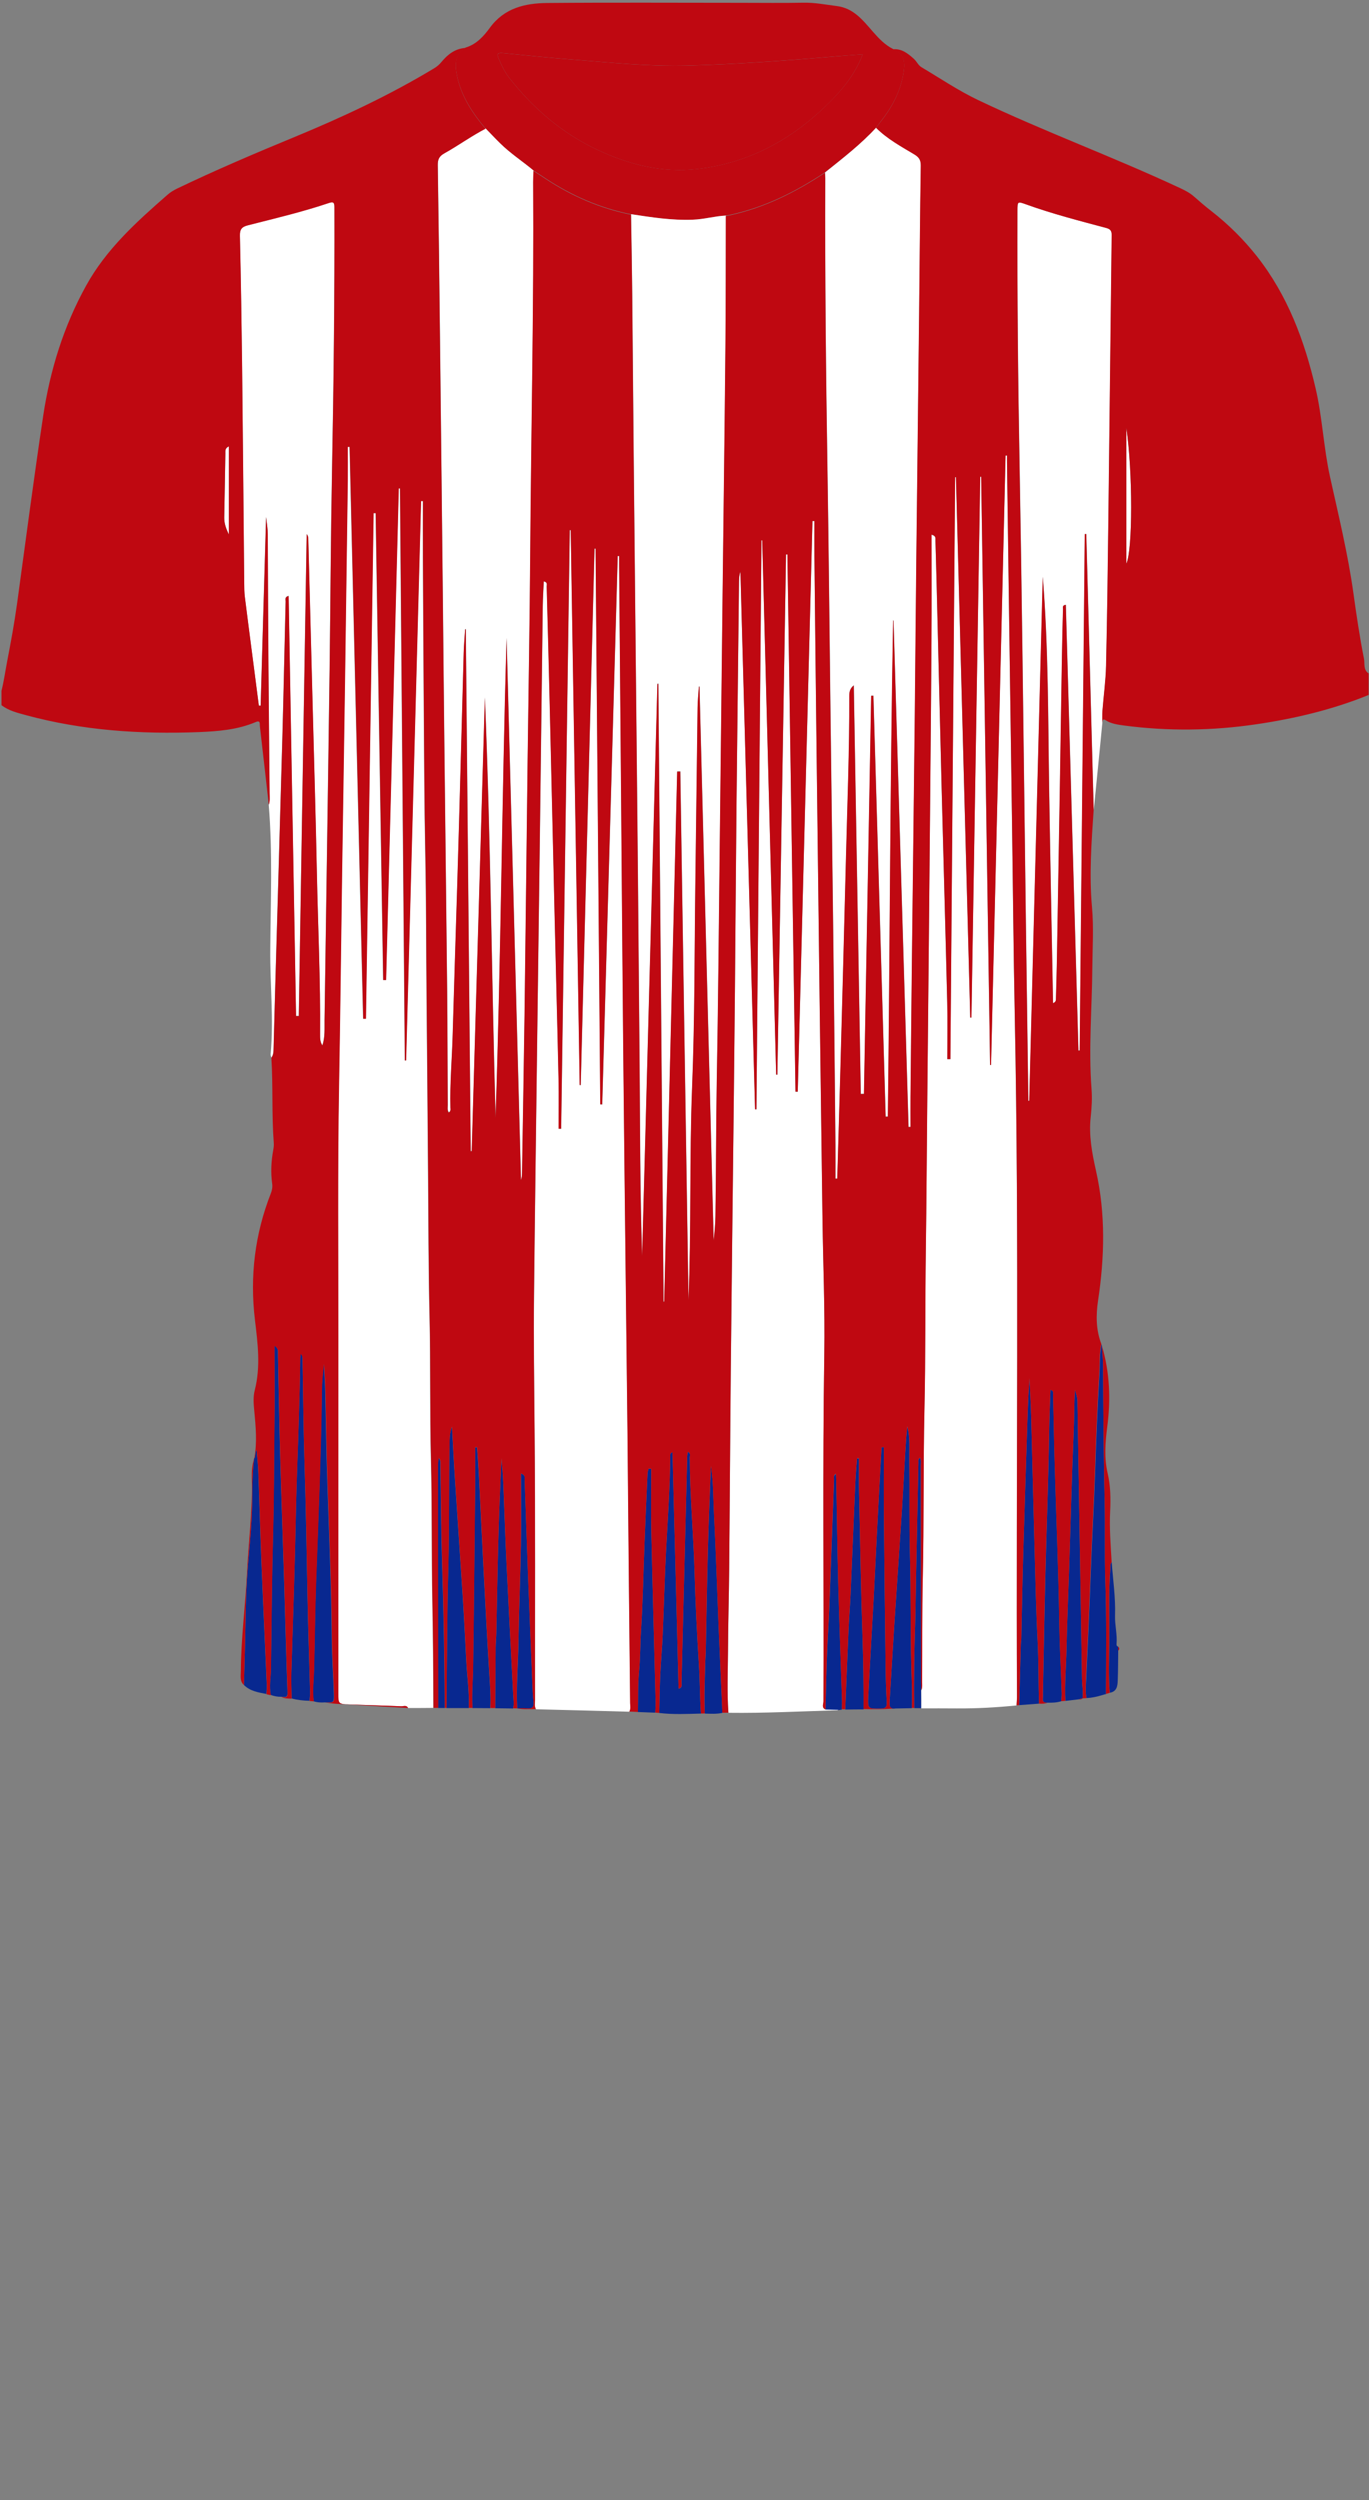 <!--?xml version="1.0" encoding="utf-8"?-->
<!-- Generator: Adobe Illustrator 24.2.3, SVG Export Plug-In . SVG Version: 6.00 Build 0)  -->
<svg version="1.1" id="Camada_1" xmlns="http://www.w3.org/2000/svg" xmlns:xlink="http://www.w3.org/1999/xlink" x="0px" y="0px" viewBox="0 0 229 418" enable-background="new 0 0 229 418" xml:space="preserve">
<rect x="0" y="0" width="229" height="418" fill="#808080" stroke="none"/>
<path d="M184.31,283.41c0.19-0.06,0.39-0.11,0.58-0.17C184.7,283.3,184.5,283.35,184.31,283.41z"></path>
<g onclick="select(this)" class="" id="gola-primaria" fill="#bf0811">
	<path d="M146.57,21.33c-2.58,2.81-5.59,5.13-8.57,7.48c-4.9,3.24-10.08,5.85-15.87,7.1
		c-0.23,0.05-0.47,0.09-0.71,0.13c-1.87,0.09-3.67,0.63-5.55,0.7c-3.49,0.14-6.9-0.4-10.31-0.92c-5.18-1.04-9.92-3.1-14.32-6.01
		c-0.66-0.44-1.33-0.87-2-1.31c-1.86-1.55-3.9-2.87-5.63-4.57c-0.82-0.81-1.61-1.65-2.41-2.47c-2.13-2.55-3.97-5.28-4.7-8.58
		c-0.41-1.86-0.59-3.73,1.41-4.94c1.79-0.53,3.01-1.9,4.02-3.28c2.43-3.34,5.91-4.12,9.61-4.16c10.84-0.1,21.68-0.03,32.51-0.03
		c3.44,0,6.88,0.05,10.32-0.02c1.9-0.04,3.73,0.33,5.59,0.56c2.84,0.35,4.39,2.39,6.08,4.32c0.97,1.11,1.99,2.18,3.34,2.86
		c1.87,0.96,2.19,1.89,1.63,4.66c-0.57,2.8-1.95,5.28-3.74,7.52C147.03,20.68,146.81,21.01,146.57,21.33z M144.31,9.08
		c-1.63,0.12-3.06,0.22-4.49,0.34c-8.28,0.71-16.57,1.32-24.87,1.54c-6.43,0.17-12.85-0.51-19.26-1.01
		c-3.86-0.3-7.72-0.7-11.57-1.08c-0.85-0.08-1.08,0.11-0.7,0.95c0.49,1.1,0.98,2.19,1.72,3.14c4,5.12,8.82,9.26,14.7,12.04
		c5.31,2.51,10.91,3.94,16.84,3.25c9-1.05,16.4-5.28,22.62-11.71C141.37,14.42,143.16,12.08,144.31,9.08z"></path>
</g>
<g onclick="select(this)" class="" id="estampa-terciaria" fill="#082890">
	<path d="M110.28,286.39c0.05-2.15,0.07-4.3,0.17-6.45c0.1-2.19,0.31-4.38,0.4-6.57c0.2-4.59,0.32-9.18,0.55-13.77
		c0.28-5.46,0.68-10.92,0.72-16.39c0-0.14,0.06-0.28,0.37-0.41c0.34,13.17,0.68,26.33,1.02,39.53c0.67-0.14,0.48-0.62,0.49-0.97
		c0.11-4,0.2-7.99,0.3-11.99c0.21-8.59,0.43-17.18,0.65-25.77c0.01-0.27,0.05-0.55,0.09-0.85c0.55,0.19,0.34,0.62,0.34,0.91
		c0.01,6.39,0.62,12.76,0.8,19.15c0.15,5.19,0.4,10.37,0.73,15.55c0.18,2.71,0.15,5.42,0.34,8.13
		C114.93,286.55,112.6,286.67,110.28,286.39z"></path>
	<path d="M181.76,283.9c-0.25-1.07-0.11-2.15-0.06-3.22c0.27-5.9,0.55-11.81,0.76-17.71
		c0.2-5.62,0.54-11.25,0.73-16.87c0.18-5.51,0.4-11.01,0.73-16.51c0.1-1.62-0.02-3.27,0.35-4.87c0.02,0.09,0.03,0.18,0.05,0.27
		c0.07,1.19,0.2,2.39,0.2,3.58c0.04,7.47,0.08,14.94,0.26,22.41c0.11,4.43-0.04,8.88,0.11,13.31c0.22,6.31,0.13,12.62,0.11,18.93
		l-0.04,0.05l-0.07-0.02c-0.19,0.06-0.39,0.11-0.58,0.17C183.48,283.67,182.63,283.86,181.76,283.9z"></path>
	<path d="M52.46,284.43c-0.23-1.76,0.02-3.5,0.06-5.26c0.14-4.87,0.17-9.75,0.34-14.63
		c0.38-10.66,0.84-21.32,0.97-31.99c0.02-1.51,0.15-3.02,0.35-4.54c0.07,1.52,0.18,3.03,0.22,4.55c0.13,5.15,0.18,10.31,0.36,15.46
		c0.29,8.63,0.65,17.25,0.73,25.88c0.03,3.07,0.25,6.15,0.35,9.22c0.05,1.55,0.02,1.56-1.52,1.5
		C53.7,284.66,53.07,284.64,52.46,284.43z"></path>
	<path d="M48.78,283.96c-0.02-1.48-0.09-2.95-0.04-4.43c0.29-9.07,0.59-18.13,0.77-27.2
		c0.1-5.07,0.33-10.14,0.48-15.21c0.09-3.36,0.2-6.71,0.23-10.07c0-0.18,0.05-0.36,0.1-0.74c0.39,0.49,0.28,0.89,0.29,1.25
		c0.11,5.71,0.15,11.43,0.33,17.14c0.22,7.11,0.35,14.22,0.48,21.33c0.1,5.63,0.3,11.26,0.45,16.89c0.01,0.48-0.06,0.95-0.09,1.43
		C50.75,284.33,49.75,284.23,48.78,283.96z"></path>
	<path d="M170.48,285.08c0.09-3.39,0.18-6.78,0.28-10.17c0.01-0.32,0.08-0.63,0.08-0.95
		c0.11-4.71,0.18-9.42,0.32-14.13c0.22-7.74,0.48-15.48,0.73-23.22c0.07-2.07,0.18-4.14,0.31-6.21c0.1,2.19,0.23,4.37,0.29,6.56
		c0.2,7.23,0.36,14.45,0.56,21.68c0.15,5.27,0.25,10.54,0.52,15.8c0.18,3.47,0.13,6.93,0.23,10.39
		C172.7,284.91,171.59,284.99,170.48,285.08z"></path>
	<path d="M74.69,285.57c0.09-7.83,0.08-15.66,0.3-23.49c0.19-7.07,0.08-14.14,0.21-21.21
		c0.02-0.78,0.11-1.57,0.4-2.35c0.17,3.02,0.32,6.05,0.52,9.07c0.43,6.61,0.89,13.21,1.31,19.82c0.22,3.46,0.39,6.93,0.57,10.4
		c0.14,2.59,0.53,5.16,0.41,7.76C77.17,285.57,75.93,285.57,74.69,285.57z"></path>
	<path d="M149.76,285.64c-0.99,0.17-0.99-0.46-0.95-1.16c0.26-4.14,0.49-8.29,0.76-12.43
		c0.43-6.61,0.89-13.21,1.32-19.82c0.19-2.99,0.34-5.98,0.51-8.97c0.09-1.59,0.2-3.18,0.37-4.77c0.5,1.86,0.31,3.76,0.34,5.63
		c0.07,5.28-0.04,10.56,0.1,15.83c0.18,6.35,0.05,12.71,0.24,19.06c0.07,2.19,0.16,4.38,0.08,6.58
		C151.61,285.61,150.69,285.62,149.76,285.64z"></path>
	<path d="M175.24,284.67c-0.52,0.05-0.86-0.1-0.8-0.72c0.03-0.32,0.01-0.64,0.02-0.96
		c0.18-8.51,0.31-17.03,0.57-25.54c0.2-6.43,0.39-12.86,0.5-19.3c0.03-1.9,0.13-3.82,0.19-5.79c0.62,0.18,0.43,0.61,0.44,0.9
		c0.1,3.76,0.15,7.51,0.26,11.27c0.25,8.91,0.64,17.81,0.77,26.72c0.06,3.95,0.28,7.91,0.41,11.86c0.01,0.44-0.05,0.87-0.07,1.31
		C176.78,284.67,176.01,284.68,175.24,284.67z"></path>
	<path d="M45.3,283.38c-0.32-1.47,0-2.94,0.02-4.41c0.1-7.71,0.16-15.42,0.37-23.13c0.15-5.63,0.14-11.27,0.21-16.9
		c0.06-4.59,0.01-9.18,0.01-13.98c0.71,0.49,0.57,0.96,0.58,1.36c0.12,5.55,0.21,11.1,0.36,16.65c0.2,7.3,0.47,14.61,0.69,21.91
		c0.19,6.03,0.32,12.05,0.55,18.08c0.04,1.06-0.57,0.69-1.06,0.72C46.44,283.7,45.86,283.58,45.3,283.38z"></path>
	<path d="M42.51,243.85c0.29-0.36,0.07-0.85,0.4-1.54c0.12,1.4,0.25,2.51,0.29,3.62c0.19,5.1,0.32,10.2,0.53,15.3
		c0.27,6.81,0.6,13.62,0.89,20.43c0.02,0.51-0.04,1.03-0.06,1.55c-1.35-0.25-2.71-0.47-3.75-1.49c0.06-2.11,0.11-4.23,0.17-6.34
		c0.1-3.67,0.11-7.34,0.31-11.01c0.26-4.53,0.89-9.03,0.89-13.58c0-2.32,0.06-4.62,0.32-6.93L42.51,243.85z"></path>
	<path d="M178.21,284.37c-0.14-2.87,0.13-5.74,0.19-8.61c0.09-4.59,0.3-9.18,0.45-13.77
		c0.24-7.5,0.43-15.01,0.75-22.51c0.1-2.31,0.07-4.63,0.21-7.12c0.23,0.73,0.41,1.26,0.42,1.87c0.08,5.27,0.17,10.55,0.26,15.82
		c0.17,10.23,0.33,20.45,0.5,30.68c0.02,1.08,0.23,2.15,0.1,3.23v-0.03c-0.22,0.06-0.44,0.12-0.67,0.18
		C179.69,284.19,178.95,284.28,178.21,284.37z"></path>
	<path d="M79.03,285.57c-0.15-2.32,0.08-4.63,0.11-6.94c0.14-9.79,0.23-19.57,0.33-29.36c0.02-2.43,0-4.86,0-7.29
		c0.11,0,0.22,0,0.32,0c0.1,1.51,0.23,3.03,0.31,4.54c0.27,5.34,0.51,10.68,0.79,16.02c0.3,5.85,0.61,11.71,0.97,17.56
		c0.12,1.83,0.25,3.66,0.15,5.49C81.03,285.58,80.03,285.58,79.03,285.57z"></path>
	<path d="M141.39,285.82c0.19-4.51,0.36-9.01,0.56-13.52c0.09-1.91,0.25-3.82,0.33-5.74
		c0.27-6.18,0.52-12.37,0.79-18.55c0.06-1.39,0.19-2.78,0.29-4.16c0.11,0,0.22,0,0.33,0c0,1.88-0.03,3.76,0.01,5.64
		c0.18,8.23,0.31,16.46,0.59,24.68c0.13,3.87,0.17,7.74,0.16,11.62C143.43,285.79,142.41,285.8,141.39,285.82z"></path>
	<path d="M82.84,285.6c0.02-3.39,0.04-6.79,0.07-10.18c0.01-0.8,0.1-1.59,0.11-2.39c0.11-4.83,0.18-9.67,0.31-14.5
		c0.13-4.9,0.32-9.81,0.57-14.71c0.1,1.42,0.23,2.84,0.29,4.26c0.19,4.55,0.33,9.1,0.55,13.65c0.35,7.26,0.74,14.51,1.11,21.76
		c0.04,0.71,0.16,1.43-0.02,2.15C84.84,285.62,83.84,285.61,82.84,285.6z"></path>
	<path d="M117.9,286.49c-0.13-2.92,0.01-5.83,0.08-8.74c0.01-0.52,0.07-1.04,0.08-1.55
		c0.12-5.63,0.2-11.27,0.35-16.9c0.12-4.65,0.33-9.29,0.51-14.2c0.42,2.71,0.38,5.19,0.5,7.65c0.33,6.58,0.54,13.17,0.81,19.75
		c0.19,4.62,0.4,9.24,0.61,13.87C119.87,286.59,118.88,286.52,117.9,286.49z"></path>
	<path d="M106.71,286.23c0.05-2.27-0.03-4.55,0.19-6.8c0.22-2.27,0.18-4.54,0.33-6.81c0.31-4.86,0.39-9.73,0.58-14.6
		c0.15-3.91,0.33-7.82,0.51-11.72c0.01-0.26,0.12-0.51,0.18-0.76c0.15,0.01,0.29,0.02,0.44,0.03c0,3.53-0.07,7.07,0.01,10.6
		c0.21,9.46,0.48,18.92,0.72,28.38c0.02,0.6-0.04,1.19-0.06,1.79C108.64,286.3,107.68,286.27,106.71,286.23z"></path>
	<path d="M140.26,285.9c-0.72-0.01-1.45-0.03-2.17-0.04c0.08-3.11,0.14-6.22,0.26-9.33
		c0.09-2.51,0.27-5.02,0.37-7.53c0.28-7.22,0.53-14.44,0.8-21.66c0.01-0.29-0.14-0.64,0.31-0.9c0.02,0.43,0.05,0.81,0.06,1.19
		c0.11,5.71,0.18,11.42,0.33,17.13c0.17,6.54,0.42,13.09,0.63,19.63c0.02,0.48-0.02,0.96-0.03,1.44
		C140.63,285.85,140.44,285.87,140.26,285.9z"></path>
	<path d="M86.52,285.64c-0.18-3.76,0.16-7.5,0.21-11.25c0.08-5.35,0.32-10.7,0.41-16.06
		c0.07-3.94,0.01-7.89,0.01-11.98c0.77,0.3,0.6,0.67,0.61,0.95c0.19,5.31,0.36,10.62,0.56,15.93c0.23,6.07,0.48,12.13,0.73,18.2
		c0.04,1.04,0.08,2.07,0.2,3.1c0.11,0.94-0.29,1.21-1.16,1.11c-0.51-0.06-1.04-0.01-1.56-0.01
		C86.54,285.63,86.52,285.64,86.52,285.64z"></path>
	<path d="M73.29,285.56c-0.01-13.35-0.02-26.69-0.04-40.04c0-0.58,0-1.16,0.12-1.74c0.37,0.34,0.28,0.77,0.29,1.17
		c0.09,5.43,0.11,10.86,0.28,16.29c0.26,8.1,0.41,16.21,0.45,24.32C74.03,285.56,73.66,285.56,73.29,285.56z"></path>
	<path d="M154.1,282.61c0.01,0.99,0.01,1.99,0.02,2.98c-0.4,0-0.79,0-1.19-0.01c-0.08-4.63,0-9.26,0.15-13.89
		c0.08-2.63,0.09-5.27,0.15-7.9c0.13-6.42,0.26-12.85,0.4-19.27c0.01-0.25-0.1-0.55,0.27-0.79c0.23,0.47,0.12,0.94,0.12,1.38
		c0.02,11.94,0.02,23.89,0.04,35.83C154.05,281.5,154.09,282.06,154.1,282.61z"></path>
	<path d="M185.64,283.01c-0.23-2.79-0.11-5.58-0.08-8.37c0.05-4.11-0.14-8.22,0.17-12.33
		c0.03-0.39-0.08-0.81,0.23-1.14c0.22,2.98,0.66,5.94,0.56,8.94c-0.05,1.58,0.39,3.15,0.25,4.74c-0.02,0.21,0.04,0.39,0.28,0.45
		c0,0.22,0,0.44,0,0.66c-0.02,1.67-0.02,3.34-0.08,5.01C186.94,281.9,186.81,282.81,185.64,283.01z"></path>
	<path d="M147.85,241.95c0,3.83-0.03,7.66,0.01,11.49c0.07,8.44,0.17,16.87,0.28,25.31
		c0.02,1.96,0.09,3.92,0.19,5.87c0.04,0.77-0.19,1.04-1,1.05c-2.12,0.02-2.19,0.05-2.09-2.03c0.26-5.3,0.59-10.6,0.88-15.9
		c0.2-3.75,0.37-7.5,0.56-11.25c0.25-4.85,0.52-9.69,0.78-14.54C147.59,241.95,147.72,241.95,147.85,241.95z"></path>
</g>
<g onclick="select(this)" class="" id="estampa-secundaria" fill="#ffffff">
	<path d="M154.1,282.61c0.22-0.46,0.14-0.94,0.14-1.42c0.03-5.76-0.02-11.52,0.11-17.28
		c0.21-9.4,0.07-18.8,0.28-28.19c0.2-8.84,0.11-17.68,0.23-26.51c0.12-8.28,0.16-16.56,0.24-24.83c0.08-8.12,0.16-16.24,0.24-24.35
		c0.08-8.52,0.17-17.04,0.24-25.55c0.08-9.24,0.18-18.48,0.23-27.71c0.03-5.75,0.01-11.51,0.01-17.37c0.81,0.21,0.63,0.67,0.65,1
		c0.08,2.32,0.13,4.64,0.19,6.95c0.28,11.39,0.55,22.78,0.84,34.18c0.31,12.03,0.65,24.06,0.94,36.09c0.08,3.16,0.01,6.31,0.01,9.47
		c0.17,0,0.35,0,0.52,0c0.26-32.43,0.53-64.87,0.79-97.3c0.05,0,0.09,0,0.14,0c0.8,30.12,1.59,60.24,2.39,90.35c0.07,0,0.13,0,0.2,0
		c0.49-30.14,0.98-60.28,1.47-90.42c0.05,0,0.11,0,0.16,0c0.5,32.78,0.99,65.56,1.49,98.34c0.05,0,0.1,0,0.16,0
		c0.81-33.96,1.62-67.92,2.43-101.89c0.08,0,0.16,0,0.24,0c0,0.39,0,0.78,0,1.17c0.1,7.12,0.19,14.24,0.29,21.35
		c0.18,12.68,0.36,25.35,0.54,38.03c0.16,11.04,0.25,22.07,0.47,33.11c0.76,37.95,0.2,75.91,0.37,113.86c0,0.48-0.04,0.96-0.07,1.44
		c-3.32,0.33-6.64,0.52-9.97,0.5c-1.99-0.02-3.97-0.01-5.96-0.01C154.12,284.6,154.11,283.61,154.1,282.61z"></path>
	<path d="M68.24,285.56c-0.27-0.55-0.77-0.27-1.16-0.29c-2.91-0.12-5.82-0.19-8.73-0.31
		c-1.78-0.07-1.78-0.11-1.78-1.85c0-19.64-0.01-39.28,0-58.92c0.01-14.28-0.13-28.56,0.12-42.84c0.21-11.84,0.33-23.67,0.51-35.51
		c0.15-10.48,0.32-20.95,0.48-31.43c0.16-11.36,0.32-22.71,0.47-34.07c0.02-1.88,0-3.75,0-5.63c0.1,0,0.2,0,0.31,0
		c0.76,31.87,1.52,63.74,2.27,95.61c0.15,0,0.3,0,0.46,0c0.43-28.18,0.86-56.35,1.28-84.53c0.12,0,0.23,0,0.35,0
		c0.42,26.02,0.84,52.04,1.26,78.06c0.16,0,0.32,0,0.48,0c0.71-27.4,1.41-54.8,2.12-82.2c0.07,0,0.14,0,0.21,0
		c0.27,31.88,0.54,63.76,0.81,95.64c0.07,0,0.14,0,0.21,0c0.83-31.17,1.67-62.34,2.5-93.52c0.11,0,0.21,0,0.32,0
		c0,3.11-0.01,6.23,0,9.34c0.04,8.12,0.08,16.24,0.14,24.36c0.07,8.48,0.09,16.96,0.26,25.43c0.16,7.88,0.13,15.76,0.21,23.64
		c0.1,9.84,0.17,19.68,0.25,29.51c0.07,8.04,0.06,16.08,0.25,24.11c0.19,7.92,0.03,15.84,0.23,23.75c0.2,7.96,0.08,15.92,0.24,23.87
		c0.11,5.92,0.15,11.84,0.17,17.76C71.07,285.56,69.66,285.56,68.24,285.56z"></path>
	<path d="M121.85,286.36c-0.24-3.39-0.09-6.79-0.07-10.19c0.02-4.6,0.16-9.2,0.2-13.8
		c0.1-11.16,0.16-22.32,0.27-33.48c0.14-14.32,0.32-28.63,0.48-42.95c0.07-6.72,0.15-13.44,0.21-20.16
		c0.09-10.28,0.16-20.56,0.26-30.84c0.13-12.44,0.28-24.88,0.42-37.31c0.01-0.68,0-1.36,0.24-2.04c0.82,29.96,1.64,59.93,2.45,89.89
		c0.08,0,0.15,0,0.23,0c0.28-31.71,0.56-63.42,0.84-95.13c0.04,0,0.09,0,0.13,0c0.78,29.78,1.55,59.56,2.33,89.33
		c0.07,0,0.13,0,0.2,0c0.48-28.99,0.96-57.98,1.45-86.97c0.08,0,0.15,0,0.23,0c0.45,29.94,0.9,59.88,1.35,89.82
		c0.13,0,0.25,0,0.38,0c0.82-31.8,1.64-63.6,2.46-95.4c0.11,0,0.22,0,0.33,0c0,1.95-0.02,3.91,0,5.86
		c0.11,10.88,0.23,21.76,0.36,32.63c0.16,13.68,0.33,27.35,0.5,41.03c0.16,12.4,0.32,24.79,0.49,37.19
		c0.1,7.52,0.42,15.04,0.3,22.55c-0.3,19.36-0.07,38.72-0.14,58.07c0,0.45-0.36,1.06,0.34,1.36c0.72,0.01,1.45,0.03,2.17,0.04
		c-0.07,0.03-0.15,0.08-0.22,0.08C133.97,286.11,127.92,286.44,121.85,286.36z"></path>
	<path d="M89.65,285.77c-0.27-0.49-0.14-1.02-0.14-1.53c-0.02-15.12,0.06-30.24-0.08-45.36
		c-0.07-7.48-0.17-14.96-0.09-22.44c0.14-13.48,0.33-26.95,0.5-40.43c0.15-11.84,0.32-23.67,0.47-35.51
		c0.17-13.08,0.32-26.15,0.49-39.23c0.02-1.34,0.11-2.68,0.17-4.05c0.68,0.13,0.48,0.58,0.49,0.88c0.18,6.64,0.36,13.27,0.51,19.91
		c0.28,11.91,0.55,23.83,0.83,35.74c0.21,8.88,0.45,17.75,0.64,26.63c0.06,2.78,0.01,5.57,0.01,8.35c0.14,0,0.29,0,0.43,0
		c0.48-33.36,0.96-66.72,1.44-100.08c0.05,0,0.11,0,0.16,0c0.5,30.93,1,61.85,1.5,92.78c0.06,0,0.11,0,0.17,0
		c0.77-29.9,1.54-59.79,2.31-89.69c0.06,0,0.12,0,0.18,0c0.26,30.97,0.52,61.94,0.78,92.91c0.11,0,0.22,0.01,0.33,0.01
		c0.86-30.56,1.72-61.12,2.59-91.68c0.08,0,0.16,0,0.24,0c0,0.54,0,1.08,0,1.61c0.12,13.76,0.23,27.52,0.35,41.28
		c0.11,13.08,0.2,26.16,0.33,39.24c0.13,13.12,0.28,26.24,0.43,39.35c0.09,8.44,0.2,16.87,0.29,25.31
		c0.09,8.64,0.16,17.28,0.24,25.92c0.06,6.36,0.14,12.72,0.2,19.08c0,0.47,0.13,0.96-0.13,1.41
		C100.06,286.03,94.85,285.9,89.65,285.77z"></path>
	<path d="M182.96,135.42c-0.41-15.38-0.83-30.76-1.24-46.14c-0.08,0-0.16,0-0.25,0
		c-0.28,28.78-0.57,57.57-0.85,86.35c-0.07,0-0.14,0-0.21,0.01c-0.7-24.84-1.4-49.67-2.11-74.53c-0.64,0.07-0.46,0.48-0.47,0.75
		c-0.07,2.48-0.13,4.96-0.17,7.44c-0.12,7.48-0.23,14.96-0.36,22.43c-0.16,9.8-0.33,19.59-0.5,29.39c-0.03,1.92-0.1,3.84-0.15,5.76
		c-0.01,0.29,0.05,0.61-0.49,0.83c-0.22-11.87-0.46-23.73-0.65-35.6c-0.19-11.9-0.11-23.8-1.07-35.69
		c-0.75,29.21-1.5,58.41-2.26,87.62c-0.05,0-0.1,0-0.15,0c-0.14-9.83-0.28-19.65-0.41-29.48c-0.2-15.2-0.38-30.39-0.58-45.59
		c-0.14-10.4-0.29-20.79-0.48-31.19c-0.26-14.2-0.4-28.39-0.35-42.59c0.01-1.52,0.01-1.55,1.41-1.04c4.4,1.59,8.92,2.75,13.42,3.95
		c0.75,0.2,0.94,0.52,0.93,1.23c-0.19,15.8-0.36,31.59-0.55,47.39c-0.1,8.2-0.21,16.4-0.39,24.59c-0.06,2.5-0.4,5-0.6,7.51
		c-0.05,0.67-0.03,1.34-0.03,2.01C183.93,125.68,183.45,130.55,182.96,135.42z"></path>
	<path d="M44.95,134.52c0.22-0.62,0.15-1.27,0.14-1.9c-0.06-6.92-0.14-13.84-0.19-20.76
		c-0.06-7.52-0.1-15.04-0.12-22.56c0-0.92-0.14-1.82-0.28-2.89c-0.31,10.63-0.61,21.08-0.91,31.54c-0.1,0-0.2-0.01-0.3-0.01
		c-0.36-2.76-0.72-5.51-1.07-8.27c-0.43-3.32-0.87-6.64-1.28-9.96c-0.09-0.71-0.1-1.43-0.1-2.15c-0.12-12.04-0.21-24.07-0.35-36.11
		c-0.08-7.36-0.2-14.71-0.37-22.07c-0.02-1.09,0.33-1.5,1.36-1.76c4.52-1.15,9.07-2.22,13.49-3.71c0.73-0.25,0.96-0.15,0.96,0.68
		c0.04,14.72-0.12,29.43-0.4,44.15c-0.21,10.96-0.26,21.91-0.4,32.87c-0.15,11.2-0.32,22.39-0.48,33.59
		c-0.12,8.44-0.24,16.87-0.37,25.31c-0.02,1.43,0.1,2.86-0.36,4.24c-0.37-0.53-0.39-1.15-0.39-1.79c0.08-9.08-0.35-18.15-0.54-27.22
		c-0.19-9.35-0.47-18.71-0.71-28.06c-0.24-9.19-0.48-18.39-0.72-27.58c-0.01-0.28-0.03-0.55-0.27-0.83
		c-0.44,26.86-0.88,53.72-1.32,80.57c-0.15,0-0.3,0-0.46,0c-0.41-23.4-0.82-46.79-1.24-70.24c-0.7,0.18-0.49,0.62-0.5,0.92
		c-0.19,7.63-0.34,15.27-0.55,22.91c-0.39,14.11-0.81,28.22-1.21,42.33c-0.09,3.12-0.16,6.24-0.25,9.35
		c-0.02,0.59,0.01,1.2-0.38,1.71c-0.04-0.19-0.13-0.39-0.11-0.58c0.53-5.82-0.11-11.64-0.06-17.46
		C45.27,150.7,45.62,142.61,44.95,134.52z"></path>
	<path d="M121.43,36.04c-0.02,7.32,0,14.64-0.07,21.96c-0.13,13.72-0.31,27.43-0.47,41.15
		c-0.16,14.08-0.32,28.15-0.48,42.23c-0.15,13.2-0.26,26.39-0.5,39.59c-0.13,7.44-0.1,14.88-0.22,22.32
		c-0.02,1.34-0.15,2.69-0.3,4.03c-0.79-30.86-1.58-61.71-2.37-92.57c-0.03,0-0.07-0.01-0.1-0.01c-0.08,1.18-0.2,2.36-0.22,3.54
		c-0.13,9.76-0.24,19.52-0.37,29.27c-0.15,11.36-0.09,22.72-0.54,34.07c-0.47,11.9-0.11,23.81-0.61,35.7
		c-0.46-29.46-0.91-58.92-1.37-88.38c-0.17,0-0.35,0-0.52,0c-0.72,29.55-1.45,59.09-2.17,88.64c-0.04,0-0.08,0-0.11,0
		c-0.29-34.43-0.58-68.86-0.87-103.3c-0.05,0-0.1,0-0.16,0c-0.85,31.88-1.7,63.75-2.55,95.63c-0.37-10.64-0.34-21.28-0.43-31.91
		c-0.09-10.2-0.18-20.4-0.27-30.6c-0.07-8.08-0.15-16.16-0.24-24.24c-0.16-15.68-0.33-31.35-0.48-47.03
		c-0.09-8.88-0.15-17.76-0.24-26.64c-0.05-4.56-0.13-9.12-0.2-13.68c3.42,0.52,6.83,1.06,10.31,0.92
		C117.76,36.67,119.56,36.13,121.43,36.04z"></path>
	<path d="M89.25,28.51c-0.02,0.64-0.05,1.28-0.05,1.92c0.14,20.56-0.34,41.11-0.49,61.67
		c-0.09,11.76-0.3,23.51-0.44,35.27c-0.17,14-0.33,27.99-0.51,41.99c-0.12,8.88-0.28,17.75-0.42,26.63c-0.01,0.42,0,0.84-0.18,1.26
		c-0.8-30.21-1.61-60.42-2.41-90.64c-0.78,26.74-0.94,53.49-1.84,80.22c-0.66-23.42-0.82-46.85-1.79-70.26
		c-0.73,25.29-1.47,50.58-2.2,75.86c-0.06,0-0.11,0-0.17,0c-0.27-29.09-0.55-58.17-0.82-87.26c-0.04,0-0.07,0-0.11,0
		c-0.08,1.29-0.2,2.59-0.24,3.88c-0.37,13.15-0.7,26.3-1.1,39.45c-0.25,8.11-0.51,16.23-0.74,24.34c-0.11,4.11-0.49,8.2-0.38,12.32
		c0.01,0.25,0.1,0.56-0.28,0.8c-0.27-0.39-0.17-0.83-0.17-1.23c-0.04-6.36-0.03-12.72-0.1-19.08c-0.14-13.76-0.32-27.51-0.47-41.27
		c-0.09-7.8-0.16-15.6-0.24-23.4c-0.16-14.52-0.32-29.03-0.48-43.55c-0.11-9.96-0.23-19.91-0.38-29.87
		c-0.01-0.94,0.22-1.48,1.1-1.97c2.34-1.3,4.51-2.89,6.89-4.12c0.8,0.82,1.59,1.67,2.41,2.47C85.35,25.64,87.39,26.96,89.25,28.51z"></path>
	<path d="M146.57,21.33c1.86,1.86,4.15,3.1,6.37,4.43c0.77,0.46,1.11,0.92,1.1,1.87
		c-0.13,8.32-0.19,16.64-0.28,24.95c-0.15,13.68-0.32,27.35-0.47,41.03c-0.09,8.52-0.15,17.04-0.25,25.56
		c-0.15,13.68-0.32,27.35-0.48,41.03c-0.09,7.72-0.17,15.44-0.24,23.16c-0.02,1.67,0,3.35,0,5.02c-0.11,0-0.22,0-0.33,0
		c-0.84-28.25-1.68-56.49-2.51-84.6c-0.1-0.15-0.11-0.17-0.12-0.18c0.02,0.04,0.05,0.07,0.05,0.11
		c-0.51,27.64-0.54,55.29-0.88,82.94c-0.12,0-0.24,0-0.37,0.01c-0.68-23.46-1.37-46.91-2.05-70.37c-0.12,0-0.24,0-0.37,0
		c-0.4,22.19-0.8,44.38-1.21,66.57c-0.18,0-0.35,0-0.53,0c-0.39-22.77-0.78-45.53-1.17-68.3c-0.67,0.51-0.75,1.13-0.75,1.78
		c0.04,9.08-0.34,18.15-0.56,27.23c-0.29,11.87-0.62,23.74-0.94,35.62c-0.16,5.94-0.34,11.89-0.51,17.83c-0.1,0-0.21,0-0.31,0
		c0-1.87,0.02-3.75,0-5.62c-0.11-11.24-0.22-22.48-0.35-33.71c-0.16-13.72-0.34-27.43-0.51-41.15c-0.16-12.6-0.27-25.19-0.47-37.79
		c-0.26-16.32-0.44-32.63-0.37-48.95c0-0.32-0.03-0.64-0.05-0.96C140.98,26.45,143.99,24.14,146.57,21.33z"></path>
	<path d="M188.41,71.54c1.07,7.39,1.07,20.35,0,22.71C188.41,86.59,188.41,79.07,188.41,71.54z"></path>
	<path d="M38.28,74.63c0,4.91,0,9.72,0,14.71c-0.5-1.01-0.79-1.88-0.77-2.86c0.08-3.55,0.13-7.1,0.19-10.66
		C37.7,75.41,37.6,74.94,38.28,74.63z"></path>
</g>
<polygon fill="#84E349" points="159.75,78.7 159.7,78.7 159.72,78.79 "></polygon>
<g onclick="select(this)" class="" id="estampa-primaria" fill="#bf0811">
	<path d="M181.76,283.9c-0.22,0.02-0.44,0.03-0.67,0.05c0.13-1.08-0.08-2.15-0.1-3.23
		c-0.17-10.23-0.33-20.45-0.5-30.68c-0.09-5.27-0.19-10.55-0.26-15.82c-0.01-0.6-0.19-1.14-0.42-1.87
		c-0.14,2.49-0.11,4.81-0.21,7.12c-0.32,7.5-0.51,15.01-0.75,22.51c-0.15,4.59-0.35,9.18-0.45,13.77c-0.06,2.87-0.33,5.74-0.19,8.61
		c-0.23,0.02-0.46,0.04-0.69,0.06c0.03-0.44,0.09-0.87,0.07-1.31c-0.13-3.95-0.36-7.91-0.41-11.86c-0.13-8.91-0.52-17.81-0.77-26.72
		c-0.11-3.76-0.16-7.51-0.26-11.27c-0.01-0.3,0.19-0.73-0.44-0.9c-0.06,1.97-0.15,3.88-0.19,5.79c-0.11,6.43-0.29,12.87-0.5,19.3
		c-0.27,8.51-0.39,17.02-0.57,25.54c-0.01,0.32,0.01,0.64-0.02,0.96c-0.06,0.62,0.28,0.76,0.8,0.72c-0.46,0.19-0.94,0.19-1.43,0.16
		c-0.1-3.46-0.05-6.93-0.23-10.39c-0.27-5.26-0.38-10.53-0.52-15.8c-0.2-7.23-0.36-14.45-0.56-21.68c-0.06-2.19-0.19-4.37-0.29-6.56
		c-0.13,2.07-0.25,4.14-0.31,6.21c-0.25,7.74-0.51,15.48-0.73,23.22c-0.14,4.71-0.21,9.42-0.32,14.13
		c-0.01,0.32-0.08,0.63-0.08,0.95c-0.1,3.39-0.19,6.78-0.28,10.17c-0.14,0.01-0.29,0.02-0.43,0.03c0.02-0.48,0.07-0.96,0.07-1.44
		c-0.17-37.95,0.39-75.91-0.37-113.86c-0.22-11.03-0.31-22.07-0.47-33.11c-0.18-12.68-0.36-25.35-0.54-38.03
		c-0.1-7.12-0.19-14.24-0.29-21.35c-0.01-0.39,0-0.78,0-1.17c-0.08,0-0.16,0-0.24,0c-0.81,33.96-1.62,67.92-2.43,101.89
		c-0.05,0-0.1,0-0.16,0c-0.5-32.78-0.99-65.56-1.49-98.34c-0.05,0-0.11,0-0.16,0c-0.49,30.14-0.98,60.28-1.47,90.42
		c-0.07,0-0.13,0-0.2,0c-0.8-30.12-1.59-60.24-2.39-90.35c-0.05,0-0.09,0-0.14,0c-0.26,32.43-0.53,64.87-0.79,97.3
		c-0.17,0-0.35,0-0.52,0c0-3.16,0.06-6.32-0.01-9.47c-0.29-12.03-0.64-24.06-0.94-36.09c-0.29-11.39-0.56-22.78-0.84-34.18
		c-0.06-2.32-0.12-4.64-0.19-6.95c-0.01-0.33,0.16-0.79-0.65-1c0,5.86,0.03,11.62-0.01,17.37c-0.06,9.24-0.15,18.48-0.23,27.71
		c-0.08,8.52-0.16,17.04-0.24,25.55c-0.08,8.12-0.16,16.24-0.24,24.35c-0.08,8.28-0.13,16.56-0.24,24.83
		c-0.12,8.84-0.03,17.68-0.23,26.51c-0.21,9.4-0.07,18.8-0.28,28.19c-0.13,5.76-0.07,11.52-0.11,17.28c0,0.47,0.08,0.96-0.14,1.42
		c-0.02-0.56-0.05-1.12-0.05-1.68c-0.01-11.94-0.02-23.89-0.04-35.83c0-0.44,0.11-0.91-0.12-1.38c-0.37,0.24-0.27,0.54-0.27,0.79
		c-0.14,6.42-0.27,12.85-0.4,19.27c-0.05,2.63-0.07,5.27-0.15,7.9c-0.14,4.63-0.23,9.26-0.15,13.89c-0.13,0-0.27,0-0.4,0
		c0.08-2.19-0.02-4.39-0.08-6.58c-0.19-6.35-0.06-12.7-0.24-19.06c-0.15-5.27-0.04-10.55-0.1-15.83c-0.02-1.88,0.16-3.78-0.34-5.63
		c-0.17,1.59-0.28,3.18-0.37,4.77c-0.17,2.99-0.32,5.98-0.51,8.97c-0.43,6.61-0.89,13.21-1.32,19.82c-0.27,4.14-0.5,8.28-0.76,12.43
		c-0.04,0.7-0.05,1.32,0.95,1.16c-1.77,0.2-3.54,0.16-5.31,0.14c0.01-3.87-0.03-7.74-0.16-11.62c-0.28-8.22-0.41-16.45-0.59-24.68
		c-0.04-1.88-0.01-3.76-0.01-5.64c-0.11,0-0.22,0-0.33,0c-0.1,1.39-0.23,2.78-0.29,4.16c-0.27,6.18-0.52,12.37-0.79,18.55
		c-0.08,1.91-0.25,3.82-0.33,5.74c-0.2,4.51-0.38,9.01-0.56,13.52c-0.19,0-0.39,0-0.58,0c0.01-0.48,0.04-0.96,0.03-1.44
		c-0.21-6.54-0.46-13.09-0.63-19.63c-0.15-5.71-0.22-11.42-0.33-17.13c-0.01-0.38-0.04-0.75-0.06-1.19c-0.45,0.26-0.3,0.61-0.31,0.9
		c-0.27,7.22-0.53,14.44-0.8,21.66c-0.1,2.51-0.27,5.02-0.37,7.53c-0.11,3.11-0.17,6.22-0.26,9.33c-0.69-0.3-0.34-0.91-0.34-1.36
		c0.08-19.36-0.16-38.72,0.14-58.07c0.12-7.51-0.2-15.03-0.3-22.55c-0.17-12.4-0.33-24.79-0.49-37.19
		c-0.17-13.68-0.34-27.35-0.5-41.03c-0.13-10.88-0.25-21.76-0.36-32.63c-0.02-1.95,0-3.91,0-5.86c-0.11,0-0.22,0-0.33,0
		c-0.82,31.8-1.64,63.6-2.46,95.4c-0.13,0-0.25,0-0.38,0c-0.45-29.94-0.9-59.88-1.35-89.82c-0.08,0-0.15,0-0.23,0
		c-0.48,28.99-0.96,57.98-1.45,86.97c-0.07,0-0.13,0-0.2,0c-0.78-29.78-1.55-59.56-2.33-89.33c-0.04,0-0.09,0-0.13,0
		c-0.28,31.71-0.56,63.42-0.84,95.13c-0.08,0-0.15,0-0.23,0c-0.82-29.96-1.64-59.93-2.45-89.89c-0.24,0.68-0.23,1.36-0.24,2.04
		c-0.14,12.44-0.29,24.87-0.42,37.31c-0.1,10.28-0.17,20.56-0.26,30.84c-0.06,6.72-0.14,13.44-0.21,20.16
		c-0.16,14.32-0.34,28.63-0.48,42.95c-0.11,11.16-0.16,22.32-0.27,33.48c-0.04,4.6-0.18,9.2-0.2,13.8
		c-0.02,3.39-0.17,6.79,0.07,10.19c-0.34,0-0.67,0-1.01,0.01c-0.2-4.62-0.41-9.24-0.61-13.87c-0.27-6.58-0.48-13.17-0.81-19.75
		c-0.12-2.46-0.08-4.94-0.5-7.65c-0.18,4.91-0.38,9.55-0.51,14.2c-0.15,5.63-0.23,11.27-0.35,16.9c-0.01,0.52-0.07,1.04-0.08,1.55
		c-0.08,2.91-0.21,5.83-0.08,8.74c-0.21,0-0.43,0-0.64,0.01c-0.19-2.71-0.16-5.42-0.34-8.13c-0.33-5.18-0.58-10.36-0.73-15.55
		c-0.18-6.39-0.79-12.76-0.8-19.15c0-0.3,0.21-0.73-0.34-0.91c-0.03,0.3-0.08,0.58-0.09,0.85c-0.22,8.59-0.43,17.18-0.65,25.77
		c-0.1,4-0.19,7.99-0.3,11.99c-0.01,0.34,0.17,0.82-0.49,0.97c-0.34-13.2-0.68-26.37-1.02-39.53c-0.31,0.13-0.37,0.27-0.37,0.41
		c-0.04,5.47-0.44,10.93-0.72,16.39c-0.23,4.59-0.35,9.18-0.55,13.77c-0.1,2.19-0.3,4.38-0.4,6.57c-0.1,2.15-0.12,4.3-0.17,6.45
		c-0.22-0.02-0.45-0.03-0.67-0.05c0.02-0.6,0.07-1.19,0.06-1.79c-0.24-9.46-0.51-18.92-0.72-28.38c-0.08-3.53-0.01-7.07-0.01-10.6
		c-0.15-0.01-0.29-0.02-0.44-0.03c-0.06,0.25-0.16,0.51-0.18,0.76c-0.18,3.91-0.36,7.82-0.51,11.72c-0.19,4.87-0.27,9.74-0.58,14.6
		c-0.15,2.27-0.11,4.54-0.33,6.81c-0.22,2.25-0.14,4.53-0.19,6.8c-0.48-0.02-0.96-0.04-1.44-0.07c0.26-0.45,0.14-0.94,0.13-1.41
		c-0.06-6.36-0.14-12.72-0.2-19.08c-0.09-8.64-0.16-17.28-0.24-25.92c-0.09-8.44-0.19-16.87-0.29-25.31
		c-0.15-13.12-0.3-26.23-0.43-39.35c-0.13-13.08-0.22-26.16-0.33-39.24c-0.11-13.76-0.23-27.52-0.35-41.28c0-0.54,0-1.08,0-1.61
		c-0.08,0-0.16,0-0.24,0c-0.86,30.56-1.72,61.12-2.59,91.68c-0.11,0-0.22-0.01-0.33-0.01c-0.26-30.97-0.52-61.94-0.78-92.91
		c-0.06,0-0.12,0-0.18,0c-0.77,29.9-1.54,59.79-2.31,89.69c-0.06,0-0.11,0-0.17,0c-0.5-30.93-1-61.85-1.5-92.78
		c-0.05,0-0.11,0-0.16,0c-0.48,33.36-0.96,66.72-1.44,100.08c-0.14,0-0.29,0-0.43,0c0-2.78,0.05-5.57-0.01-8.35
		c-0.19-8.88-0.43-17.75-0.64-26.63c-0.28-11.91-0.54-23.83-0.83-35.74c-0.16-6.64-0.33-13.27-0.51-19.91
		c-0.01-0.3,0.2-0.75-0.49-0.88c-0.06,1.37-0.15,2.71-0.17,4.05c-0.17,13.08-0.32,26.15-0.49,39.23
		c-0.15,11.84-0.32,23.67-0.47,35.51c-0.17,13.48-0.36,26.95-0.5,40.43c-0.08,7.48,0.03,14.96,0.09,22.44
		c0.14,15.12,0.06,30.24,0.08,45.36c0,0.51-0.13,1.04,0.14,1.53c-1.04-0.02-2.08,0.1-3.11-0.13c0.52,0,1.05-0.05,1.56,0.01
		c0.87,0.1,1.27-0.17,1.16-1.11c-0.12-1.03-0.16-2.07-0.2-3.1c-0.25-6.07-0.5-12.13-0.73-18.2c-0.2-5.31-0.37-10.62-0.56-15.93
		c-0.01-0.28,0.15-0.65-0.61-0.95c0,4.09,0.06,8.04-0.01,11.98c-0.09,5.35-0.33,10.7-0.41,16.06c-0.06,3.75-0.4,7.5-0.21,11.25
		c-0.23,0-0.45-0.01-0.68-0.01c0.18-0.71,0.06-1.43,0.02-2.15c-0.37-7.25-0.76-14.51-1.11-21.76c-0.22-4.55-0.35-9.1-0.55-13.65
		c-0.06-1.42-0.19-2.84-0.29-4.26c-0.25,4.91-0.44,9.81-0.57,14.71c-0.13,4.83-0.2,9.67-0.31,14.5c-0.02,0.8-0.11,1.59-0.11,2.39
		c-0.03,3.39-0.05,6.79-0.07,10.18c-0.27,0-0.54-0.01-0.82-0.01c0.1-1.84-0.04-3.66-0.15-5.49c-0.37-5.85-0.67-11.71-0.97-17.56
		c-0.28-5.34-0.52-10.68-0.79-16.02c-0.08-1.51-0.2-3.03-0.31-4.54c-0.11,0-0.22,0-0.32,0c0,2.43,0.02,4.86,0,7.29
		c-0.1,9.79-0.19,19.57-0.33,29.36c-0.03,2.31-0.26,4.62-0.11,6.94c-0.21,0-0.41,0-0.62,0c0.11-2.6-0.27-5.17-0.41-7.76
		c-0.19-3.47-0.35-6.93-0.57-10.4c-0.42-6.61-0.89-13.21-1.31-19.82c-0.2-3.02-0.35-6.05-0.52-9.07c-0.29,0.78-0.38,1.57-0.4,2.35
		c-0.14,7.07-0.02,14.14-0.21,21.21c-0.22,7.83-0.21,15.66-0.3,23.49c-0.1,0-0.19,0-0.29,0c-0.04-8.11-0.19-16.21-0.45-24.32
		c-0.17-5.43-0.19-10.86-0.28-16.29c-0.01-0.4,0.09-0.83-0.29-1.17c-0.12,0.59-0.12,1.17-0.12,1.74
		c0.01,13.35,0.02,26.69,0.04,40.04c-0.27,0-0.54,0-0.8,0c-0.02-5.92-0.05-11.84-0.17-17.76c-0.15-7.96-0.03-15.92-0.24-23.87
		c-0.2-7.92-0.05-15.84-0.23-23.75c-0.19-8.04-0.18-16.08-0.25-24.11c-0.09-9.84-0.16-19.68-0.25-29.51
		c-0.08-7.88-0.05-15.76-0.21-23.64c-0.17-8.48-0.2-16.96-0.26-25.43c-0.06-8.12-0.1-16.24-0.14-24.36c-0.02-3.11,0-6.23,0-9.34
		c-0.11,0-0.21,0-0.32,0c-0.83,31.17-1.67,62.34-2.5,93.52c-0.07,0-0.14,0-0.21,0c-0.27-31.88-0.54-63.76-0.81-95.64
		c-0.07,0-0.14,0-0.21,0c-0.71,27.4-1.41,54.8-2.12,82.2c-0.16,0-0.32,0-0.48,0c-0.42-26.02-0.84-52.04-1.26-78.06
		c-0.12,0-0.23,0-0.35,0c-0.43,28.18-0.86,56.35-1.28,84.53c-0.15,0-0.3,0-0.46,0c-0.76-31.87-1.52-63.74-2.27-95.61
		c-0.1,0-0.2,0-0.31,0c0,1.88,0.02,3.75,0,5.63c-0.15,11.36-0.31,22.71-0.47,34.07c-0.15,10.48-0.32,20.95-0.48,31.43
		c-0.17,11.84-0.3,23.67-0.51,35.51c-0.25,14.28-0.11,28.56-0.12,42.84c-0.01,19.64,0,39.28,0,58.92c0,1.74,0.01,1.78,1.78,1.85
		c2.91,0.12,5.82,0.18,8.73,0.31c0.38,0.02,0.89-0.26,1.16,0.29c-4.01-0.23-8.01-0.46-12.02-0.7c-0.63-0.04-1.26-0.15-1.9-0.22
		c1.54,0.06,1.57,0.06,1.52-1.5c-0.1-3.07-0.32-6.15-0.35-9.22c-0.08-8.63-0.44-17.26-0.73-25.88c-0.17-5.15-0.23-10.31-0.36-15.46
		c-0.04-1.52-0.14-3.04-0.22-4.55c-0.2,1.52-0.33,3.03-0.35,4.54c-0.13,10.67-0.59,21.33-0.97,31.99
		c-0.17,4.87-0.21,9.75-0.34,14.63c-0.05,1.75-0.29,3.5-0.06,5.26c-0.24-0.02-0.47-0.04-0.71-0.06c0.03-0.48,0.1-0.95,0.09-1.43
		c-0.14-5.63-0.34-11.26-0.45-16.89c-0.13-7.11-0.25-14.22-0.48-21.33c-0.18-5.71-0.22-11.43-0.33-17.14
		c-0.01-0.36,0.1-0.76-0.29-1.25c-0.05,0.37-0.1,0.55-0.1,0.74c-0.03,3.36-0.13,6.71-0.23,10.07c-0.14,5.07-0.37,10.14-0.48,15.21
		c-0.18,9.07-0.48,18.13-0.77,27.2c-0.05,1.47,0.03,2.95,0.04,4.43c-0.59-0.01-1.18-0.03-1.74-0.27c0.49-0.04,1.1,0.33,1.06-0.72
		c-0.23-6.02-0.36-12.05-0.55-18.08c-0.22-7.3-0.49-14.61-0.69-21.91c-0.15-5.55-0.24-11.1-0.36-16.65
		c-0.01-0.4,0.14-0.87-0.58-1.36c0,4.79,0.04,9.39-0.01,13.98c-0.07,5.63-0.05,11.26-0.21,16.9c-0.21,7.71-0.27,15.42-0.37,23.13
		c-0.02,1.47-0.34,2.94-0.02,4.41c-0.25-0.06-0.49-0.11-0.74-0.17c0.02-0.52,0.08-1.03,0.06-1.55c-0.29-6.81-0.62-13.62-0.89-20.43
		c-0.21-5.1-0.34-10.2-0.53-15.3c-0.04-1.11-0.18-2.22-0.29-3.62c-0.34,0.69-0.11,1.18-0.4,1.54c0.51-2.7,0.26-5.4,0-8.1
		c-0.11-1.1-0.19-2.29,0.08-3.34c1.02-3.94,0.51-7.87,0.04-11.78c-0.87-7.29-0.02-14.33,2.66-21.16c0.21-0.54,0.3-1.07,0.22-1.64
		c-0.26-1.88-0.16-3.74,0.18-5.6c0.07-0.39,0.12-0.8,0.09-1.19c-0.36-4.74-0.11-9.49-0.4-14.22c0.39-0.51,0.36-1.12,0.38-1.71
		c0.09-3.12,0.16-6.24,0.25-9.35c0.4-14.11,0.82-28.22,1.21-42.33c0.21-7.63,0.36-15.27,0.55-22.91c0.01-0.3-0.2-0.74,0.5-0.92
		c0.41,23.45,0.82,46.85,1.24,70.24c0.15,0,0.3,0,0.46,0c0.44-26.86,0.88-53.72,1.32-80.57c0.24,0.28,0.27,0.56,0.27,0.83
		c0.24,9.19,0.48,18.39,0.72,27.58c0.24,9.35,0.52,18.7,0.71,28.06c0.18,9.07,0.62,18.14,0.54,27.22c-0.01,0.63,0.02,1.26,0.39,1.79
		c0.46-1.38,0.34-2.82,0.36-4.24c0.12-8.44,0.25-16.87,0.37-25.31c0.16-11.2,0.34-22.39,0.48-33.59c0.14-10.96,0.19-21.92,0.4-32.87
		c0.28-14.71,0.44-29.43,0.4-44.15c0-0.83-0.23-0.93-0.96-0.68c-4.43,1.49-8.97,2.56-13.49,3.71c-1.03,0.26-1.39,0.66-1.36,1.76
		c0.17,7.36,0.28,14.71,0.37,22.07c0.14,12.04,0.23,24.07,0.35,36.11c0.01,0.72,0.02,1.44,0.1,2.15c0.41,3.32,0.85,6.64,1.28,9.96
		c0.36,2.76,0.72,5.51,1.07,8.27c0.1,0,0.2,0.01,0.3,0.01c0.3-10.46,0.6-20.92,0.91-31.54c0.13,1.07,0.27,1.97,0.28,2.89
		c0.03,7.52,0.07,15.04,0.12,22.56c0.05,6.92,0.13,13.84,0.19,20.76c0.01,0.64,0.08,1.28-0.14,1.9c-0.5-4.4-0.99-8.8-1.5-13.2
		c-0.04-0.37,0.12-1-0.69-0.65c-3.03,1.29-6.28,1.55-9.5,1.68c-9.78,0.38-19.47-0.26-28.96-2.84c-1.42-0.39-2.86-0.73-4.07-1.66
		c0-0.8,0-1.6,0-2.4c0.41-1.6,0.63-3.24,0.94-4.87c0.63-3.25,1.23-6.51,1.68-9.79C4.3,90.39,5.66,79.93,7.23,69.5
		c1.15-7.63,3.41-14.94,7.18-21.75c3.38-6.12,8.45-10.68,13.6-15.18c0.47-0.41,1.01-0.75,1.57-1.02c6.5-3.12,13.13-5.94,19.8-8.69
		c8-3.31,15.84-6.97,23.27-11.46c0.49-0.29,0.88-0.65,1.24-1.09c1.05-1.26,2.3-2.21,4.03-2.3c-2,1.21-1.82,3.08-1.41,4.94
		c0.73,3.31,2.57,6.03,4.7,8.58c-2.38,1.23-4.55,2.82-6.89,4.12c-0.87,0.49-1.11,1.03-1.1,1.97c0.15,9.96,0.27,19.91,0.38,29.87
		c0.17,14.52,0.33,29.03,0.48,43.55c0.08,7.8,0.15,15.6,0.24,23.4c0.15,13.76,0.33,27.51,0.47,41.27c0.06,6.36,0.06,12.72,0.1,19.08
		c0,0.4-0.1,0.83,0.17,1.23c0.38-0.24,0.29-0.55,0.28-0.8c-0.11-4.12,0.27-8.21,0.38-12.32c0.23-8.11,0.49-16.23,0.74-24.34
		c0.41-13.15,0.73-26.3,1.1-39.45c0.04-1.3,0.16-2.59,0.24-3.88c0.04,0,0.07,0,0.11,0c0.27,29.09,0.55,58.17,0.82,87.26
		c0.06,0,0.11,0,0.17,0c0.73-25.29,1.47-50.58,2.2-75.86c0.96,23.42,1.13,46.84,1.79,70.26c0.9-26.73,1.06-53.48,1.84-80.22
		c0.8,30.21,1.61,60.42,2.41,90.64c0.17-0.42,0.17-0.84,0.18-1.26c0.14-8.88,0.3-17.75,0.42-26.63c0.18-14,0.34-27.99,0.51-41.99
		c0.15-11.76,0.36-23.51,0.44-35.27c0.15-20.56,0.62-41.11,0.49-61.67c0-0.64,0.03-1.28,0.05-1.92c0.67,0.44,1.33,0.87,2,1.31
		c4.39,2.91,9.14,4.97,14.32,6.01c0.07,4.56,0.16,9.12,0.2,13.68c0.09,8.88,0.15,17.76,0.24,26.64c0.16,15.68,0.32,31.35,0.48,47.03
		c0.08,8.08,0.16,16.16,0.24,24.24c0.09,10.2,0.18,20.4,0.27,30.6c0.09,10.64,0.06,21.28,0.43,31.91
		c0.85-31.88,1.7-63.75,2.55-95.63c0.05,0,0.1,0,0.16,0c0.29,34.43,0.58,68.86,0.87,103.3c0.04,0,0.08,0,0.11,0
		c0.72-29.55,1.45-59.09,2.17-88.64c0.17,0,0.35,0,0.52,0c0.46,29.46,0.91,58.92,1.37,88.38c0.49-11.9,0.14-23.8,0.61-35.7
		c0.45-11.35,0.39-22.71,0.54-34.07c0.13-9.76,0.24-19.52,0.37-29.27c0.02-1.18,0.14-2.36,0.22-3.54c0.03,0,0.07,0.01,0.1,0.01
		c0.79,30.86,1.58,61.71,2.37,92.57c0.15-1.34,0.27-2.68,0.3-4.03c0.12-7.44,0.09-14.88,0.22-22.32c0.24-13.2,0.35-26.39,0.5-39.59
		c0.16-14.08,0.32-28.15,0.48-42.23c0.16-13.72,0.34-27.43,0.47-41.15c0.07-7.32,0.05-14.64,0.07-21.96
		c0.24-0.04,0.47-0.08,0.71-0.13c5.79-1.26,10.97-3.86,15.87-7.1c0.02,0.32,0.05,0.64,0.05,0.96c-0.06,16.32,0.11,32.63,0.37,48.95
		c0.2,12.6,0.32,25.19,0.47,37.79c0.17,13.72,0.35,27.43,0.51,41.15c0.13,11.24,0.24,22.48,0.35,33.71c0.02,1.87,0,3.75,0,5.62
		c0.1,0,0.21,0,0.31,0c0.17-5.94,0.35-11.89,0.51-17.83c0.32-11.87,0.65-23.74,0.94-35.62c0.22-9.08,0.59-18.15,0.56-27.23
		c0-0.65,0.09-1.27,0.75-1.78c0.39,22.77,0.78,45.53,1.17,68.3c0.18,0,0.35,0,0.53,0c0.4-22.19,0.8-44.38,1.21-66.57
		c0.12,0,0.24,0,0.37,0c0.68,23.46,1.37,46.91,2.05,70.37c0.12,0,0.24,0,0.37-0.01c0.34-27.65,0.37-55.29,0.88-82.94
		c0-0.03-0.04-0.07-0.05-0.11c0.01,0.02,0.02,0.03,0.12,0.18c0.84,28.11,1.67,56.36,2.51,84.6c0.11,0,0.22,0,0.33,0
		c0-1.67-0.01-3.35,0-5.02c0.08-7.72,0.15-15.44,0.24-23.16c0.16-13.68,0.33-27.35,0.48-41.03c0.09-8.52,0.15-17.04,0.25-25.56
		c0.15-13.68,0.32-27.35,0.47-41.03c0.09-8.32,0.15-16.64,0.28-24.95c0.01-0.95-0.33-1.41-1.1-1.87c-2.22-1.33-4.51-2.57-6.37-4.43
		c0.24-0.32,0.46-0.65,0.71-0.96c1.79-2.24,3.16-4.72,3.74-7.52c0.57-2.77,0.24-3.7-1.63-4.66c1.46-0.14,2.5,0.7,3.48,1.58
		c0.47,0.42,0.76,1.1,1.28,1.41c3.15,1.87,6.19,3.93,9.51,5.51c11.09,5.28,22.65,9.51,33.77,14.71c0.84,0.39,1.63,0.8,2.32,1.41
		c0.96,0.85,1.93,1.68,2.94,2.46c2.82,2.2,5.34,4.7,7.56,7.5c5.16,6.55,7.99,14.13,9.85,22.15c1.13,4.88,1.33,9.91,2.41,14.79
		c1.42,6.44,2.99,12.85,3.9,19.39c0.51,3.67,1.05,7.34,1.77,10.97c0.16,0.8-0.15,1.87,0.78,2.47c0,1.2,0,2.4,0,3.6
		c-6.03,2.45-12.3,3.94-18.73,4.89c-7.41,1.1-14.82,1.19-22.24,0.21c-1.03-0.14-2.08-0.29-2.98-0.85c-0.59-0.37-0.55,0.04-0.61,0.4
		c0.01-0.67-0.02-1.34,0.03-2.01c0.19-2.5,0.54-5,0.6-7.51c0.19-8.2,0.29-16.39,0.39-24.59c0.19-15.8,0.36-31.59,0.55-47.39
		c0.01-0.71-0.17-1.03-0.93-1.23c-4.51-1.2-9.03-2.37-13.42-3.95c-1.4-0.5-1.4-0.48-1.41,1.04c-0.05,14.2,0.09,28.4,0.35,42.59
		c0.19,10.4,0.34,20.79,0.48,31.19c0.21,15.2,0.38,30.39,0.58,45.59c0.13,9.83,0.27,19.65,0.41,29.48c0.05,0,0.1,0,0.15,0
		c0.75-29.21,1.5-58.41,2.26-87.62c0.96,11.89,0.88,23.79,1.07,35.69c0.19,11.87,0.43,23.73,0.65,35.6
		c0.54-0.21,0.48-0.53,0.49-0.83c0.05-1.92,0.11-3.84,0.15-5.76c0.17-9.8,0.34-19.59,0.5-29.39c0.12-7.48,0.23-14.96,0.36-22.43
		c0.04-2.48,0.1-4.96,0.17-7.44c0.01-0.26-0.17-0.67,0.47-0.75c0.7,24.86,1.4,49.7,2.11,74.53c0.07,0,0.14,0,0.21-0.01
		c0.28-28.78,0.57-57.57,0.85-86.35c0.08,0,0.16,0,0.25,0c0.41,15.38,0.83,30.76,1.24,46.14c-0.36,5.38-0.76,10.79-0.28,16.16
		c0.31,3.45,0.09,6.83,0.06,10.25c-0.05,6.75-0.65,13.49-0.13,20.24c0.12,1.55,0.03,3.11-0.14,4.67c-0.34,3.06,0.22,6.04,0.89,9.01
		c1.62,7.2,1.43,14.45,0.34,21.68c-0.37,2.5-0.35,4.9,0.55,7.27c-0.37,1.6-0.25,3.25-0.35,4.87c-0.33,5.5-0.55,11.01-0.73,16.51
		c-0.19,5.63-0.52,11.25-0.73,16.87c-0.21,5.91-0.48,11.81-0.76,17.71C181.65,281.74,181.51,282.83,181.76,283.9z M147.85,241.95
		c-0.13,0-0.26,0-0.39,0c-0.26,4.85-0.53,9.69-0.78,14.54c-0.2,3.75-0.36,7.5-0.56,11.25c-0.29,5.3-0.62,10.6-0.88,15.9
		c-0.1,2.09-0.03,2.05,2.09,2.03c0.81-0.01,1.03-0.28,1-1.05c-0.1-1.96-0.17-3.91-0.19-5.87c-0.11-8.44-0.2-16.87-0.28-25.31
		C147.82,249.61,147.85,245.78,147.85,241.95z M188.41,71.54c0,7.52,0,15.05,0,22.71C189.48,91.89,189.49,78.94,188.41,71.54z
		 M38.28,74.63c-0.68,0.31-0.57,0.78-0.58,1.2c-0.06,3.55-0.12,7.1-0.19,10.66c-0.02,0.98,0.28,1.85,0.77,2.86
		C38.28,84.35,38.28,79.54,38.28,74.63z M159.75,78.7l-0.02,0.09l-0.02-0.09H159.75z"></path>
	<path d="M185,283.21c0.02-6.31,0.11-12.62-0.11-18.93c-0.15-4.43-0.01-8.87-0.11-13.31
		c-0.18-7.47-0.22-14.94-0.26-22.41c-0.01-1.19-0.13-2.39-0.2-3.58c1.31,4.44,1.5,8.97,0.9,13.53c-0.34,2.63-0.54,5.21,0.07,7.84
		c0.48,2.06,0.51,4.2,0.41,6.33c-0.14,2.84,0.09,5.67,0.25,8.5c-0.31,0.33-0.2,0.75-0.23,1.14c-0.31,4.11-0.12,8.22-0.17,12.33
		c-0.03,2.79-0.15,5.58,0.08,8.37C185.42,283.08,185.21,283.14,185,283.21z"></path>
	<path d="M42.5,243.87c-0.26,2.3-0.32,4.61-0.32,6.93c0,4.54-0.63,9.05-0.89,13.58c-0.21,3.66-0.22,7.34-0.31,11.01
		c-0.06,2.11-0.11,4.23-0.17,6.34c-0.74-0.66-0.52-1.55-0.52-2.36c0.03-5.51,0.76-10.98,1.03-16.48c0.26-5.27,0.95-10.51,0.8-15.81
		C42.09,246.01,42.18,244.92,42.5,243.87z"></path>
	<path d="M187.04,275.97c0-0.22,0-0.44,0-0.66C187.29,275.53,187.29,275.75,187.04,275.97z"></path>
	<path d="M180.43,284.11c0.22-0.06,0.44-0.12,0.67-0.18C180.92,284.15,180.67,284.12,180.43,284.11z"></path>
	<path d="M144.31,9.08c-1.16,3.01-2.94,5.35-5,7.47c-6.23,6.42-13.63,10.66-22.62,11.71
		c-5.93,0.69-11.53-0.74-16.84-3.25c-5.88-2.78-10.71-6.93-14.7-12.04c-0.74-0.95-1.23-2.04-1.72-3.14
		c-0.38-0.84-0.14-1.03,0.7-0.95c3.86,0.38,7.71,0.78,11.57,1.08c6.41,0.5,12.82,1.18,19.26,1.01c8.31-0.22,16.59-0.83,24.87-1.54
		C141.26,9.3,142.69,9.2,144.31,9.08z"></path>
</g>
</svg>
